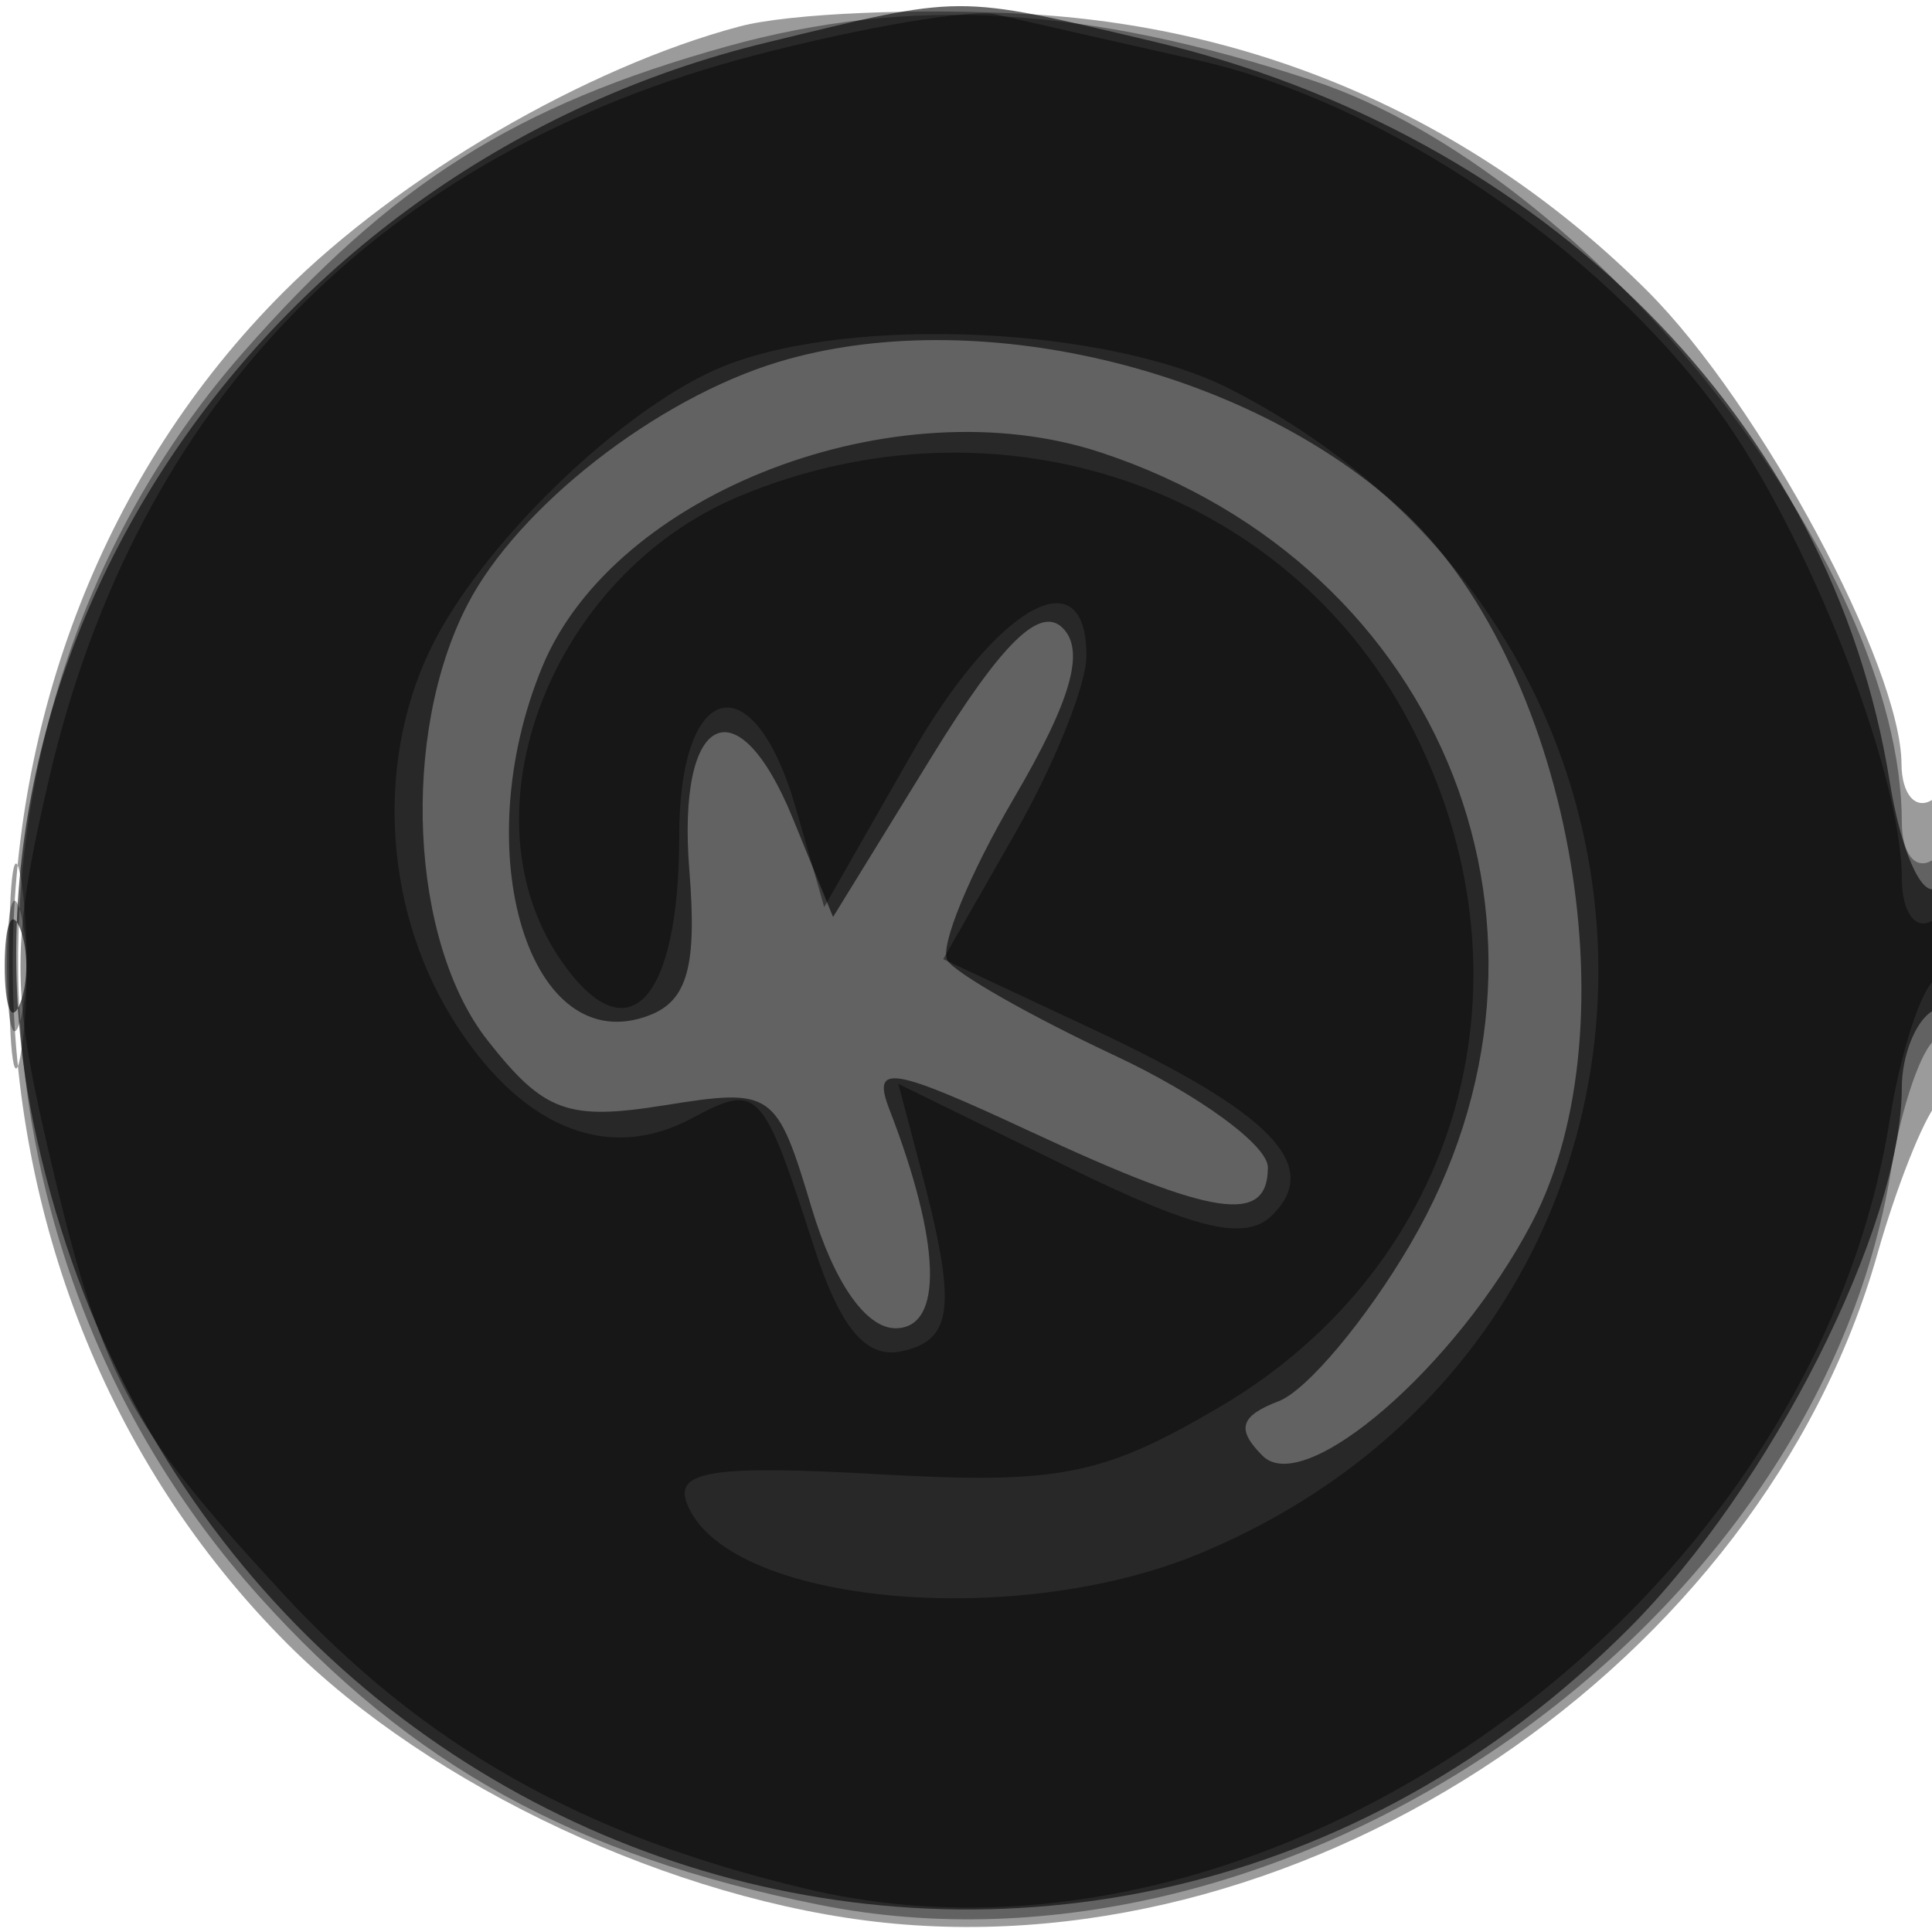 <svg xmlns="http://www.w3.org/2000/svg" width="64" height="64" version="1.1" fill="#000000"><path fill-opacity=".392" d="M 24.500 0.876 C 19.440 2.219, 13.235 5.832, 9.396 9.670 C -2.624 21.691, -2.561 42.372, 9.533 54.467 C 14.270 59.203, 22.360 62.975, 29.322 63.694 C 43.431 65.150, 58.345 55.101, 62.189 41.548 C 62.821 39.321, 63.711 37.072, 64.169 36.550 C 65.381 35.165, 65.223 25.744, 64 26.500 C 63.450 26.840, 62.996 26.304, 62.990 25.309 C 62.973 22.060, 58.310 13.377, 54.581 9.648 C 49.053 4.120, 41.963 0.936, 34.152 0.473 C 30.494 0.257, 26.150 0.438, 24.500 0.876 M 0.300 32 C 0.300 35.025, 0.487 36.263, 0.716 34.750 C 0.945 33.237, 0.945 30.762, 0.716 29.250 C 0.487 27.738, 0.300 28.975, 0.300 32" stroke="none" fill="#000000" fill-rule="evenodd"/><path fill-opacity=".368" d="M 24.081 1.537 C 17.074 3.488, 12.992 6.066, 8.083 11.643 C -2.086 23.196, -1.863 41.263, 8.593 52.892 C 13.618 58.481, 19.057 61.476, 27.128 63.097 C 42.498 66.184, 60.161 54.066, 62.651 38.728 C 62.987 36.653, 63.654 34.714, 64.131 34.419 C 64.609 34.124, 65 32.532, 65 30.882 C 65 29.137, 64.582 28.140, 64 28.500 C 63.450 28.840, 63 28.272, 63 27.237 C 63 18.644, 52.746 5.731, 43.490 2.669 C 36.004 0.193, 30.141 -0.149, 24.081 1.537 M 0.232 32 C 0.232 33.925, 0.438 34.712, 0.689 33.750 C 0.941 32.788, 0.941 31.212, 0.689 30.250 C 0.438 29.288, 0.232 30.075, 0.232 32" stroke="none" fill="#000000" fill-rule="evenodd"/><path fill-opacity=".592" d="M 25.384 1.412 C 8.753 5.448, -2.161 21.567, 1.119 37.250 C 6.409 62.547, 36.003 71.902, 53.952 53.952 C 58.660 49.245, 63 40.643, 63 36.022 C 63 34.975, 63.450 33.840, 64 33.500 C 64.550 33.160, 65 31.982, 65 30.882 C 65 29.782, 64.606 29.125, 64.125 29.423 C 63.644 29.720, 62.957 28.131, 62.598 25.890 C 60.693 13.976, 51.175 4.427, 38.147 1.360 C 31.563 -0.189, 31.988 -0.191, 25.384 1.412 M 25.791 11.988 C 21.752 13.206, 17.161 16.787, 15.485 20.029 C 13.260 24.331, 13.578 31.194, 16.154 34.468 C 18.017 36.837, 18.806 37.127, 21.999 36.616 C 25.600 36.040, 25.721 36.124, 26.886 40.013 C 27.626 42.483, 28.683 44, 29.665 44 C 31.258 44, 31.179 41.185, 29.461 36.746 C 28.875 35.229, 29.509 35.329, 34.141 37.486 C 40.213 40.312, 42 40.582, 42 38.671 C 42 37.940, 39.720 36.274, 36.934 34.969 C 34.148 33.664, 31.651 32.244, 31.384 31.812 C 31.117 31.381, 32.107 28.967, 33.583 26.448 C 35.480 23.212, 35.955 21.555, 35.204 20.804 C 34.453 20.053, 33.180 21.302, 30.869 25.059 L 27.596 30.377 26.266 27.116 C 24.425 22.604, 22.414 23.615, 22.836 28.839 C 23.091 32.002, 22.774 33.150, 21.508 33.635 C 17.543 35.157, 15.420 28.228, 17.967 22.079 C 20.357 16.310, 29.660 12.743, 36.460 14.987 C 47.925 18.770, 52.705 31.002, 46.715 41.223 C 45.251 43.722, 43.291 46.058, 42.359 46.416 C 41.074 46.909, 40.945 47.345, 41.826 48.226 C 43.220 49.620, 48.261 45.254, 50.748 40.500 C 54.195 33.913, 51.956 21.885, 46.338 16.805 C 41.183 12.143, 32.236 10.046, 25.791 11.988 M 0.158 32 C 0.158 33.375, 0.385 33.938, 0.662 33.250 C 0.940 32.563, 0.940 31.438, 0.662 30.750 C 0.385 30.063, 0.158 30.625, 0.158 32" stroke="none" fill="#000000" fill-rule="evenodd"/><path fill-opacity=".425" d="M 25 1.832 C 12.594 5.075, 4.532 13.335, 1.630 25.773 C 0.370 31.175, 0.365 32.806, 1.595 38.078 C 3.345 45.579, 4.170 47.144, 9.317 52.729 C 14.035 57.847, 19.298 60.821, 26.750 62.580 C 42.003 66.181, 59.997 53.378, 62.605 37.070 C 62.967 34.807, 63.654 32.714, 64.131 32.419 C 64.609 32.124, 65 31.432, 65 30.882 C 65 30.332, 64.550 30.160, 64 30.500 C 63.450 30.840, 63 30.207, 63 29.094 C 63 25.589, 59.887 17.654, 56.920 13.598 C 52.952 8.173, 45.850 3.390, 39.696 1.999 C 36.838 1.354, 33.825 0.670, 33 0.479 C 32.175 0.289, 28.575 0.897, 25 1.832 M 24 12.121 C 20.806 13.391, 16.225 17.728, 14.411 21.200 C 12.448 24.958, 12.657 29.925, 14.935 33.661 C 17.165 37.318, 20.084 38.561, 22.902 37.053 C 25.122 35.864, 25.255 36.003, 26.964 41.305 C 27.828 43.982, 28.682 45.008, 29.846 44.767 C 31.586 44.405, 31.707 43.285, 30.497 38.702 L 29.759 35.904 35.374 38.657 C 39.642 40.751, 41.268 41.132, 42.152 40.248 C 43.801 38.599, 42.117 36.865, 36.154 34.072 L 31.245 31.773 33.610 27.636 C 34.911 25.361, 35.981 22.712, 35.988 21.750 C 36.011 18.365, 33.010 20.054, 30.172 25.023 L 27.303 30.047 26.364 26.773 C 24.969 21.910, 22.500 22.496, 22.500 27.691 C 22.500 33.175, 20.808 34.992, 18.616 31.862 C 15.205 26.992, 18.228 19.056, 24.490 16.440 C 33.009 12.880, 42.553 16.093, 46.675 23.907 C 51.109 32.313, 48.454 41.892, 40.376 46.625 C 36.510 48.891, 35.070 49.173, 29.090 48.835 C 23.628 48.527, 22.340 48.723, 22.754 49.801 C 24.027 53.119, 33.570 54.042, 39.782 51.447 C 56.861 44.313, 57.458 21.482, 40.790 12.908 C 36.743 10.827, 28.256 10.429, 24 12.121" stroke="none" fill="#000000" fill-rule="evenodd"/></svg>